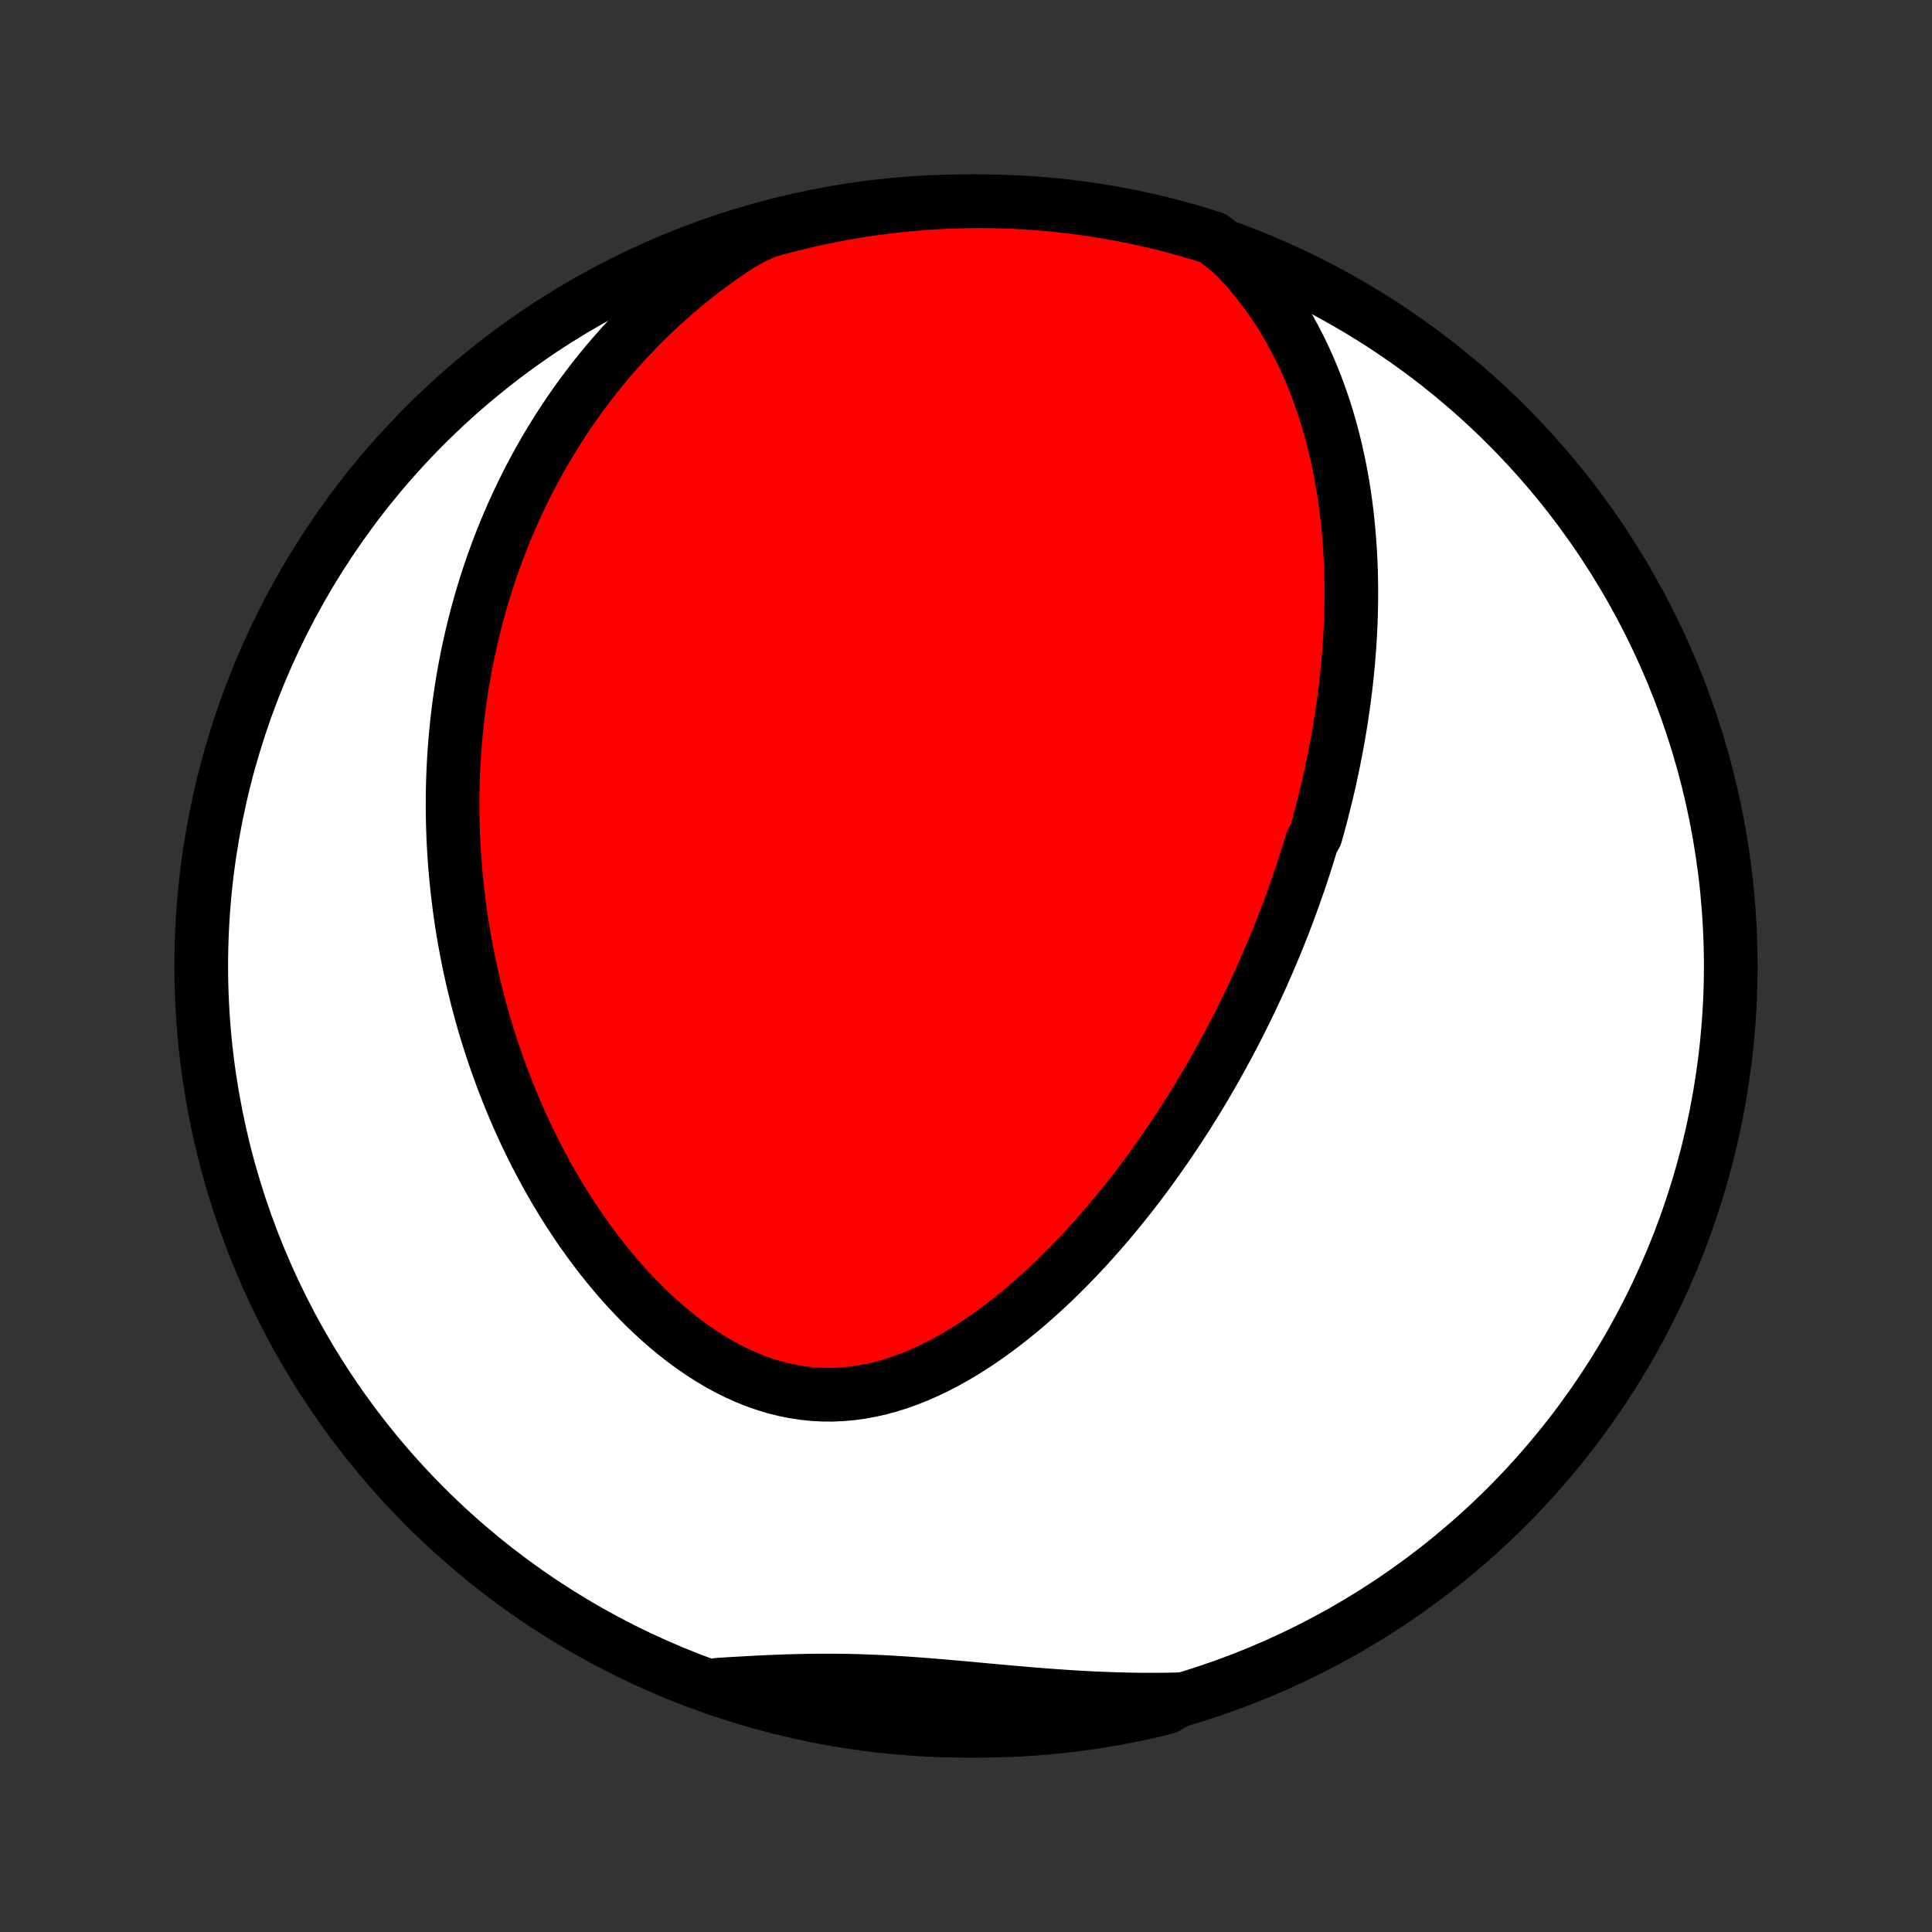 <?xml version="1.0" encoding="utf-8" standalone="no"?>
<!DOCTYPE svg PUBLIC "-//W3C//DTD SVG 1.1//EN"
  "http://www.w3.org/Graphics/SVG/1.1/DTD/svg11.dtd">
<!-- Created with matplotlib (http://matplotlib.org/) -->
<svg height="72pt" version="1.1" viewBox="0 0 72 72" width="72pt" xmlns="http://www.w3.org/2000/svg" xmlns:xlink="http://www.w3.org/1999/xlink">
 <rect x="0" y="0" width="72" height="72" fill="#333333" stroke="none"/>
 <defs>
  <style type="text/css">
*{stroke-linecap:butt;stroke-linejoin:round;}
  </style>
 </defs>
 <g id="figure_1">
  <g id="patch_1">
   <path d="
M0 72
L72 72
L72 0
L0 0
z
" style="fill:none;"/>
  </g>
  <g id="axes_1">
   <g id="PatchCollection_1">
    <defs>
     <path d="
M36 -7.5
C43.558 -7.5 50.808 -10.503 56.153 -15.848
C61.497 -21.192 64.5 -28.442 64.5 -36
C64.5 -43.558 61.497 -50.808 56.153 -56.153
C50.808 -61.497 43.558 -64.5 36 -64.5
C28.442 -64.5 21.192 -61.497 15.848 -56.153
C10.503 -50.808 7.5 -43.558 7.5 -36
C7.5 -28.442 10.503 -21.192 15.848 -15.848
C21.192 -10.503 28.442 -7.5 36 -7.5
z
" id="C0_0_a811fe30f3"/>
     <path d="
M45.955 -62.53
L46.239 -62.235
L46.51 -61.934
L46.768 -61.627
L47.014 -61.317
L47.247 -61.002
L47.469 -60.684
L47.68 -60.364
L47.88 -60.04
L48.069 -59.715
L48.248 -59.389
L48.417 -59.061
L48.577 -58.732
L48.727 -58.403
L48.869 -58.073
L49.003 -57.743
L49.128 -57.414
L49.245 -57.085
L49.355 -56.757
L49.458 -56.43
L49.553 -56.103
L49.642 -55.778
L49.725 -55.454
L49.801 -55.132
L49.872 -54.81
L49.937 -54.491
L49.996 -54.173
L50.05 -53.857
L50.1 -53.542
L50.144 -53.23
L50.184 -52.919
L50.219 -52.61
L50.249 -52.303
L50.276 -51.998
L50.299 -51.695
L50.318 -51.394
L50.333 -51.095
L50.345 -50.798
L50.353 -50.503
L50.358 -50.209
L50.36 -49.918
L50.358 -49.629
L50.354 -49.341
L50.347 -49.055
L50.337 -48.771
L50.324 -48.489
L50.309 -48.208
L50.291 -47.929
L50.27 -47.652
L50.248 -47.377
L50.222 -47.103
L50.195 -46.831
L50.166 -46.56
L50.134 -46.29
L50.1 -46.022
L50.064 -45.756
L50.026 -45.49
L49.987 -45.226
L49.945 -44.964
L49.901 -44.702
L49.856 -44.441
L49.808 -44.182
L49.759 -43.924
L49.708 -43.666
L49.655 -43.41
L49.601 -43.154
L49.545 -42.899
L49.487 -42.645
L49.427 -42.392
L49.365 -42.14
L49.302 -41.888
L49.238 -41.636
L49.171 -41.386
L49.103 -41.135
L49.033 -40.886
L48.888 -40.636
L48.813 -40.387
L48.737 -40.138
L48.658 -39.89
L48.578 -39.642
L48.496 -39.394
L48.413 -39.145
L48.327 -38.898
L48.24 -38.65
L48.151 -38.402
L48.06 -38.154
L47.968 -37.906
L47.873 -37.657
L47.776 -37.409
L47.678 -37.16
L47.577 -36.911
L47.474 -36.662
L47.37 -36.413
L47.263 -36.163
L47.154 -35.913
L47.043 -35.662
L46.93 -35.41
L46.814 -35.159
L46.696 -34.906
L46.576 -34.653
L46.454 -34.4
L46.328 -34.146
L46.201 -33.891
L46.071 -33.635
L45.938 -33.379
L45.803 -33.122
L45.664 -32.865
L45.523 -32.606
L45.38 -32.347
L45.233 -32.087
L45.083 -31.826
L44.931 -31.565
L44.775 -31.303
L44.616 -31.04
L44.453 -30.776
L44.288 -30.512
L44.119 -30.246
L43.946 -29.981
L43.77 -29.714
L43.591 -29.447
L43.407 -29.18
L43.22 -28.912
L43.029 -28.643
L42.834 -28.374
L42.636 -28.105
L42.433 -27.836
L42.226 -27.566
L42.014 -27.297
L41.799 -27.028
L41.579 -26.759
L41.355 -26.491
L41.126 -26.223
L40.893 -25.956
L40.655 -25.689
L40.413 -25.424
L40.166 -25.161
L39.914 -24.899
L39.657 -24.639
L39.396 -24.381
L39.129 -24.126
L38.858 -23.874
L38.582 -23.625
L38.301 -23.379
L38.015 -23.137
L37.724 -22.9
L37.429 -22.668
L37.128 -22.441
L36.823 -22.22
L36.513 -22.006
L36.198 -21.799
L35.879 -21.599
L35.556 -21.409
L35.228 -21.227
L34.895 -21.054
L34.559 -20.893
L34.219 -20.743
L33.875 -20.605
L33.528 -20.479
L33.178 -20.368
L32.825 -20.27
L32.469 -20.188
L32.112 -20.122
L31.752 -20.072
L31.391 -20.038
L31.03 -20.022
L30.667 -20.024
L30.305 -20.043
L29.943 -20.081
L29.582 -20.136
L29.223 -20.209
L28.865 -20.299
L28.51 -20.407
L28.157 -20.531
L27.808 -20.671
L27.463 -20.826
L27.121 -20.996
L26.784 -21.18
L26.452 -21.378
L26.125 -21.588
L25.803 -21.809
L25.486 -22.041
L25.176 -22.284
L24.871 -22.536
L24.573 -22.797
L24.281 -23.065
L23.995 -23.341
L23.716 -23.624
L23.443 -23.913
L23.177 -24.207
L22.918 -24.506
L22.665 -24.81
L22.418 -25.118
L22.179 -25.429
L21.946 -25.744
L21.719 -26.061
L21.499 -26.381
L21.286 -26.703
L21.078 -27.026
L20.878 -27.351
L20.683 -27.677
L20.495 -28.004
L20.312 -28.332
L20.136 -28.66
L19.965 -28.988
L19.8 -29.317
L19.641 -29.645
L19.488 -29.973
L19.339 -30.301
L19.197 -30.628
L19.059 -30.955
L18.927 -31.281
L18.799 -31.606
L18.677 -31.93
L18.559 -32.254
L18.446 -32.576
L18.338 -32.897
L18.234 -33.217
L18.135 -33.536
L18.04 -33.854
L17.95 -34.17
L17.863 -34.485
L17.781 -34.799
L17.703 -35.112
L17.628 -35.424
L17.558 -35.734
L17.491 -36.043
L17.428 -36.35
L17.369 -36.657
L17.313 -36.962
L17.261 -37.266
L17.212 -37.569
L17.167 -37.87
L17.125 -38.171
L17.087 -38.47
L17.051 -38.769
L17.019 -39.066
L16.99 -39.362
L16.964 -39.657
L16.941 -39.951
L16.922 -40.245
L16.905 -40.537
L16.891 -40.829
L16.881 -41.12
L16.873 -41.41
L16.868 -41.699
L16.866 -41.987
L16.867 -42.275
L16.871 -42.563
L16.878 -42.85
L16.888 -43.136
L16.9 -43.422
L16.916 -43.707
L16.934 -43.992
L16.956 -44.277
L16.98 -44.561
L17.007 -44.845
L17.037 -45.129
L17.07 -45.413
L17.106 -45.696
L17.145 -45.98
L17.187 -46.263
L17.232 -46.547
L17.281 -46.83
L17.332 -47.113
L17.387 -47.397
L17.444 -47.681
L17.506 -47.965
L17.57 -48.249
L17.638 -48.533
L17.709 -48.818
L17.783 -49.103
L17.862 -49.388
L17.943 -49.674
L18.029 -49.96
L18.118 -50.246
L18.211 -50.533
L18.308 -50.821
L18.41 -51.109
L18.515 -51.397
L18.624 -51.686
L18.738 -51.976
L18.856 -52.266
L18.979 -52.556
L19.106 -52.847
L19.238 -53.139
L19.375 -53.431
L19.517 -53.724
L19.663 -54.017
L19.816 -54.311
L19.973 -54.605
L20.137 -54.9
L20.305 -55.195
L20.48 -55.49
L20.661 -55.786
L20.847 -56.082
L21.041 -56.378
L21.24 -56.674
L21.446 -56.97
L21.659 -57.266
L21.88 -57.562
L22.107 -57.858
L22.341 -58.153
L22.583 -58.447
L22.833 -58.741
L23.091 -59.034
L23.357 -59.326
L23.631 -59.616
L23.913 -59.905
L24.204 -60.193
L24.504 -60.478
L24.813 -60.761
L25.131 -61.041
L25.458 -61.319
L25.794 -61.594
L26.14 -61.865
L26.495 -62.132
L26.86 -62.395
L27.235 -62.653
L27.62 -62.906
L28.072 -63.154
L28.551 -63.375
L29.032 -63.509
L29.516 -63.635
L30.001 -63.752
L30.488 -63.861
L30.977 -63.962
L31.467 -64.054
L31.959 -64.137
L32.452 -64.212
L32.946 -64.278
L33.441 -64.336
L33.937 -64.385
L34.433 -64.425
L34.93 -64.457
L35.427 -64.48
L35.925 -64.494
L36.422 -64.5
L36.919 -64.497
L37.416 -64.485
L37.913 -64.465
L38.409 -64.436
L38.904 -64.398
L39.399 -64.352
L39.892 -64.297
L40.384 -64.233
L40.875 -64.161
L41.364 -64.08
L41.852 -63.991
L42.338 -63.893
L42.822 -63.786
L43.304 -63.672
L43.783 -63.548
L44.261 -63.417
L44.735 -63.277
L45.208 -63.128
z
" id="C0_1_fb430c01f9"/>
     <path d="
M43.966 -8.673
L43.502 -8.663
L43.035 -8.659
L42.568 -8.66
L42.099 -8.666
L41.629 -8.678
L41.159 -8.694
L40.688 -8.715
L40.216 -8.74
L39.744 -8.769
L39.273 -8.802
L38.802 -8.837
L38.331 -8.875
L37.862 -8.915
L37.393 -8.957
L36.926 -8.999
L36.46 -9.042
L35.995 -9.085
L35.533 -9.126
L35.073 -9.166
L34.615 -9.204
L34.159 -9.239
L33.705 -9.271
L33.254 -9.299
L32.805 -9.323
L32.359 -9.342
L31.916 -9.357
L31.474 -9.367
L31.035 -9.372
L30.599 -9.372
L30.165 -9.368
L29.733 -9.359
L29.302 -9.347
L28.875 -9.331
L28.449 -9.312
L28.024 -9.29
L27.602 -9.267
L27.182 -9.242
L26.763 -9.216
L26.814 -9.19
L27.286 -9.021
L27.761 -8.865
L28.238 -8.717
L28.718 -8.577
L29.2 -8.446
L29.684 -8.323
L30.17 -8.209
L30.658 -8.103
L31.147 -8.005
L31.638 -7.916
L32.13 -7.836
L32.624 -7.764
L33.118 -7.701
L33.614 -7.646
L34.109 -7.6
L34.606 -7.563
L35.103 -7.534
L35.6 -7.514
L36.098 -7.503
L36.595 -7.5
L37.092 -7.506
L37.589 -7.521
L38.086 -7.544
L38.581 -7.576
L39.076 -7.617
L39.57 -7.667
L40.063 -7.725
L40.555 -7.791
L41.045 -7.866
L41.534 -7.95
L42.021 -8.042
L42.506 -8.143
L42.99 -8.253
L43.471 -8.37
z
" id="C0_2_999f092b77"/>
    </defs>
    <g clip-path="url(#p1bffca34e9)">
     <use style="fill:#ffffff;stroke:#000000;stroke-width:2.0;" x="0.0" xlink:href="#C0_0_a811fe30f3" y="72.0"/>
    </g>
    <g clip-path="url(#p1bffca34e9)">
     <use style="fill:#ff0000;stroke:#000000;stroke-width:2.0;" x="0.0" xlink:href="#C0_1_fb430c01f9" y="72.0"/>
    </g>
    <g clip-path="url(#p1bffca34e9)">
     <use style="fill:#ff0000;stroke:#000000;stroke-width:2.0;" x="0.0" xlink:href="#C0_2_999f092b77" y="72.0"/>
    </g>
   </g>
  </g>
 </g>
 <defs>
  <clipPath id="p1bffca34e9">
   <rect height="72.0" width="72.0" x="0.0" y="0.0"/>
  </clipPath>
 </defs>
</svg>
